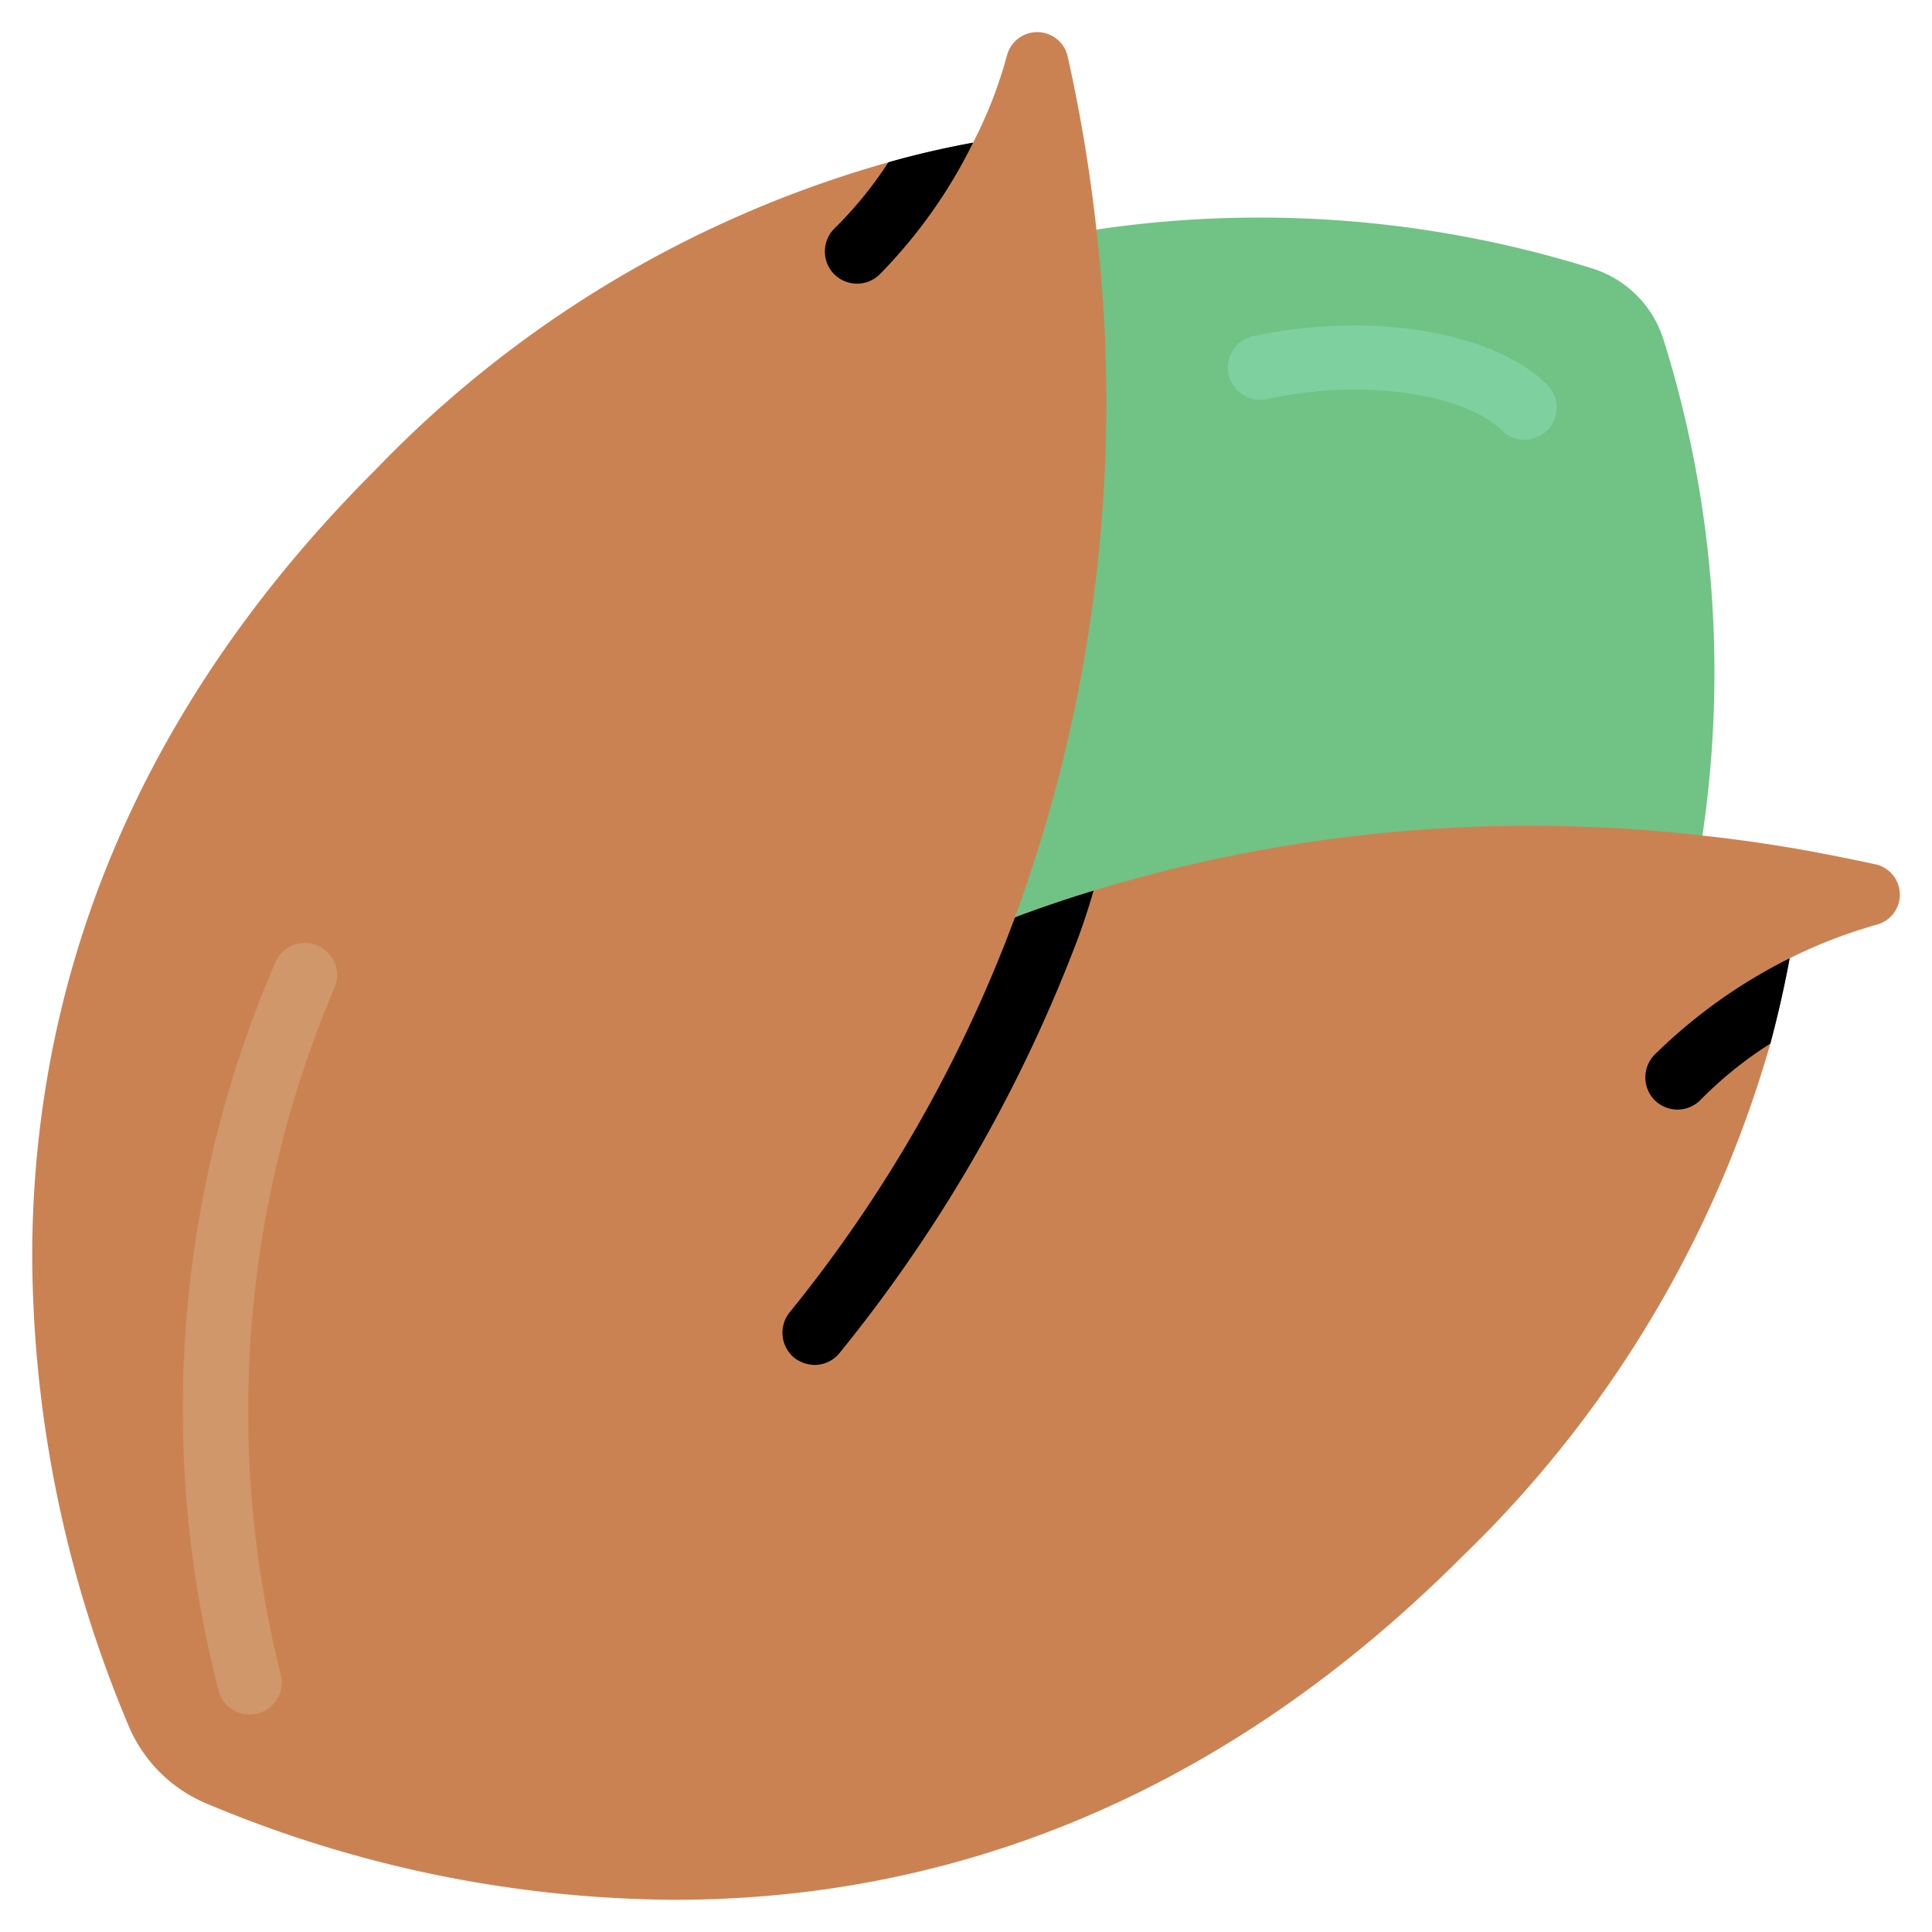 <svg class="" width="512" height="512" enable-background="new 0 0 512 512" version="1.1" viewBox="0 0 60 60" xml:space="preserve" xmlns="http://www.w3.org/2000/svg"><path class="cls-1" d="M52.87 25.95C51 27 33 28 31.52 28.49 32 27 34 8 34.05 7.13a34.561 34.561 0 0 1 15.44 1.22 3.37 3.37 0 0 1 2.16 2.16 34.561 34.561 0 0 1 1.22 15.44Z" fill="#71c285" style="" /><path class="" d="M58.27 28.72a15.537 15.537 0 0 0-2.69 1.04c-.16.87-.36 1.75-.6 2.65a35.808 35.808 0 0 1-9.58 15.94C37.1 56.66 28.29 58.99 21 59a37.895 37.895 0 0 1-14.61-3A4.508 4.508 0 0 1 4 53.61 37.895 37.895 0 0 1 1 39c.01-7.29 2.34-16.1 10.65-24.4a35.424 35.424 0 0 1 15.94-9.56c.88-.25 1.76-.45 2.63-.61a13.723 13.723 0 0 0 1.05-2.7.971.971 0 0 1 1.88-.01 48.978 48.978 0 0 1 .9 5.41 46.501 46.501 0 0 1-2.53 21.36c.82-.31 1.63-.58 2.44-.83a46.717 46.717 0 0 1 18.91-1.71c1.13.12 2.19.28 3.16.45q1.215.225 2.25.45a.965.965 0 0 1-.01 1.87Z" fill="#cb8252" style="" /><path class="cls-3" d="M30.22 4.43a15.699 15.699 0 0 1-2.9 4.09 1.001 1.001 0 0 1-.7.29 1.024 1.024 0 0 1-.71-.29 1.008 1.008 0 0 1 0-1.42 12.118 12.118 0 0 0 1.68-2.06c.88-.25 1.76-.45 2.63-.61ZM33.96 27.66c-.17.61-.38 1.2-.46 1.42a46.498 46.498 0 0 1-7.42 12.93.999.999 0 0 1-.78.38 1.07 1.07 0 0 1-.63-.22 1.01 1.01 0 0 1-.15-1.41 43.463 43.463 0 0 0 7-12.27c.82-.31 1.63-.58 2.44-.83ZM55.58 29.76c-.16.87-.36 1.75-.6 2.65a12.153 12.153 0 0 0-2.17 1.75 1.01 1.01 0 0 1-.71.3 1.024 1.024 0 0 1-.71-.29 1.008 1.008 0 0 1 0-1.42 16.408 16.408 0 0 1 4.19-2.99Z" /><path class="cls-4" d="M7.752 53.247a1 1 0 0 1-.952-.696 34.942 34.942 0 0 1 1.754-22.67 1 1 0 0 1 1.841.781 33.56 33.56 0 0 0-1.689 21.282 1.003 1.003 0 0 1-.954 1.303Z" fill="#cf976a" style="" /><path class="cls-5" d="M47.344 13.657a.997.997 0 0 1-.707-.293c-1.027-1.027-4.036-1.674-7.294-.97a1 1 0 0 1-.42-1.956c3.632-.78 7.472-.145 9.128 1.512a1 1 0 0 1-.707 1.707Z" fill="#7ed09e" style="" /></svg>
